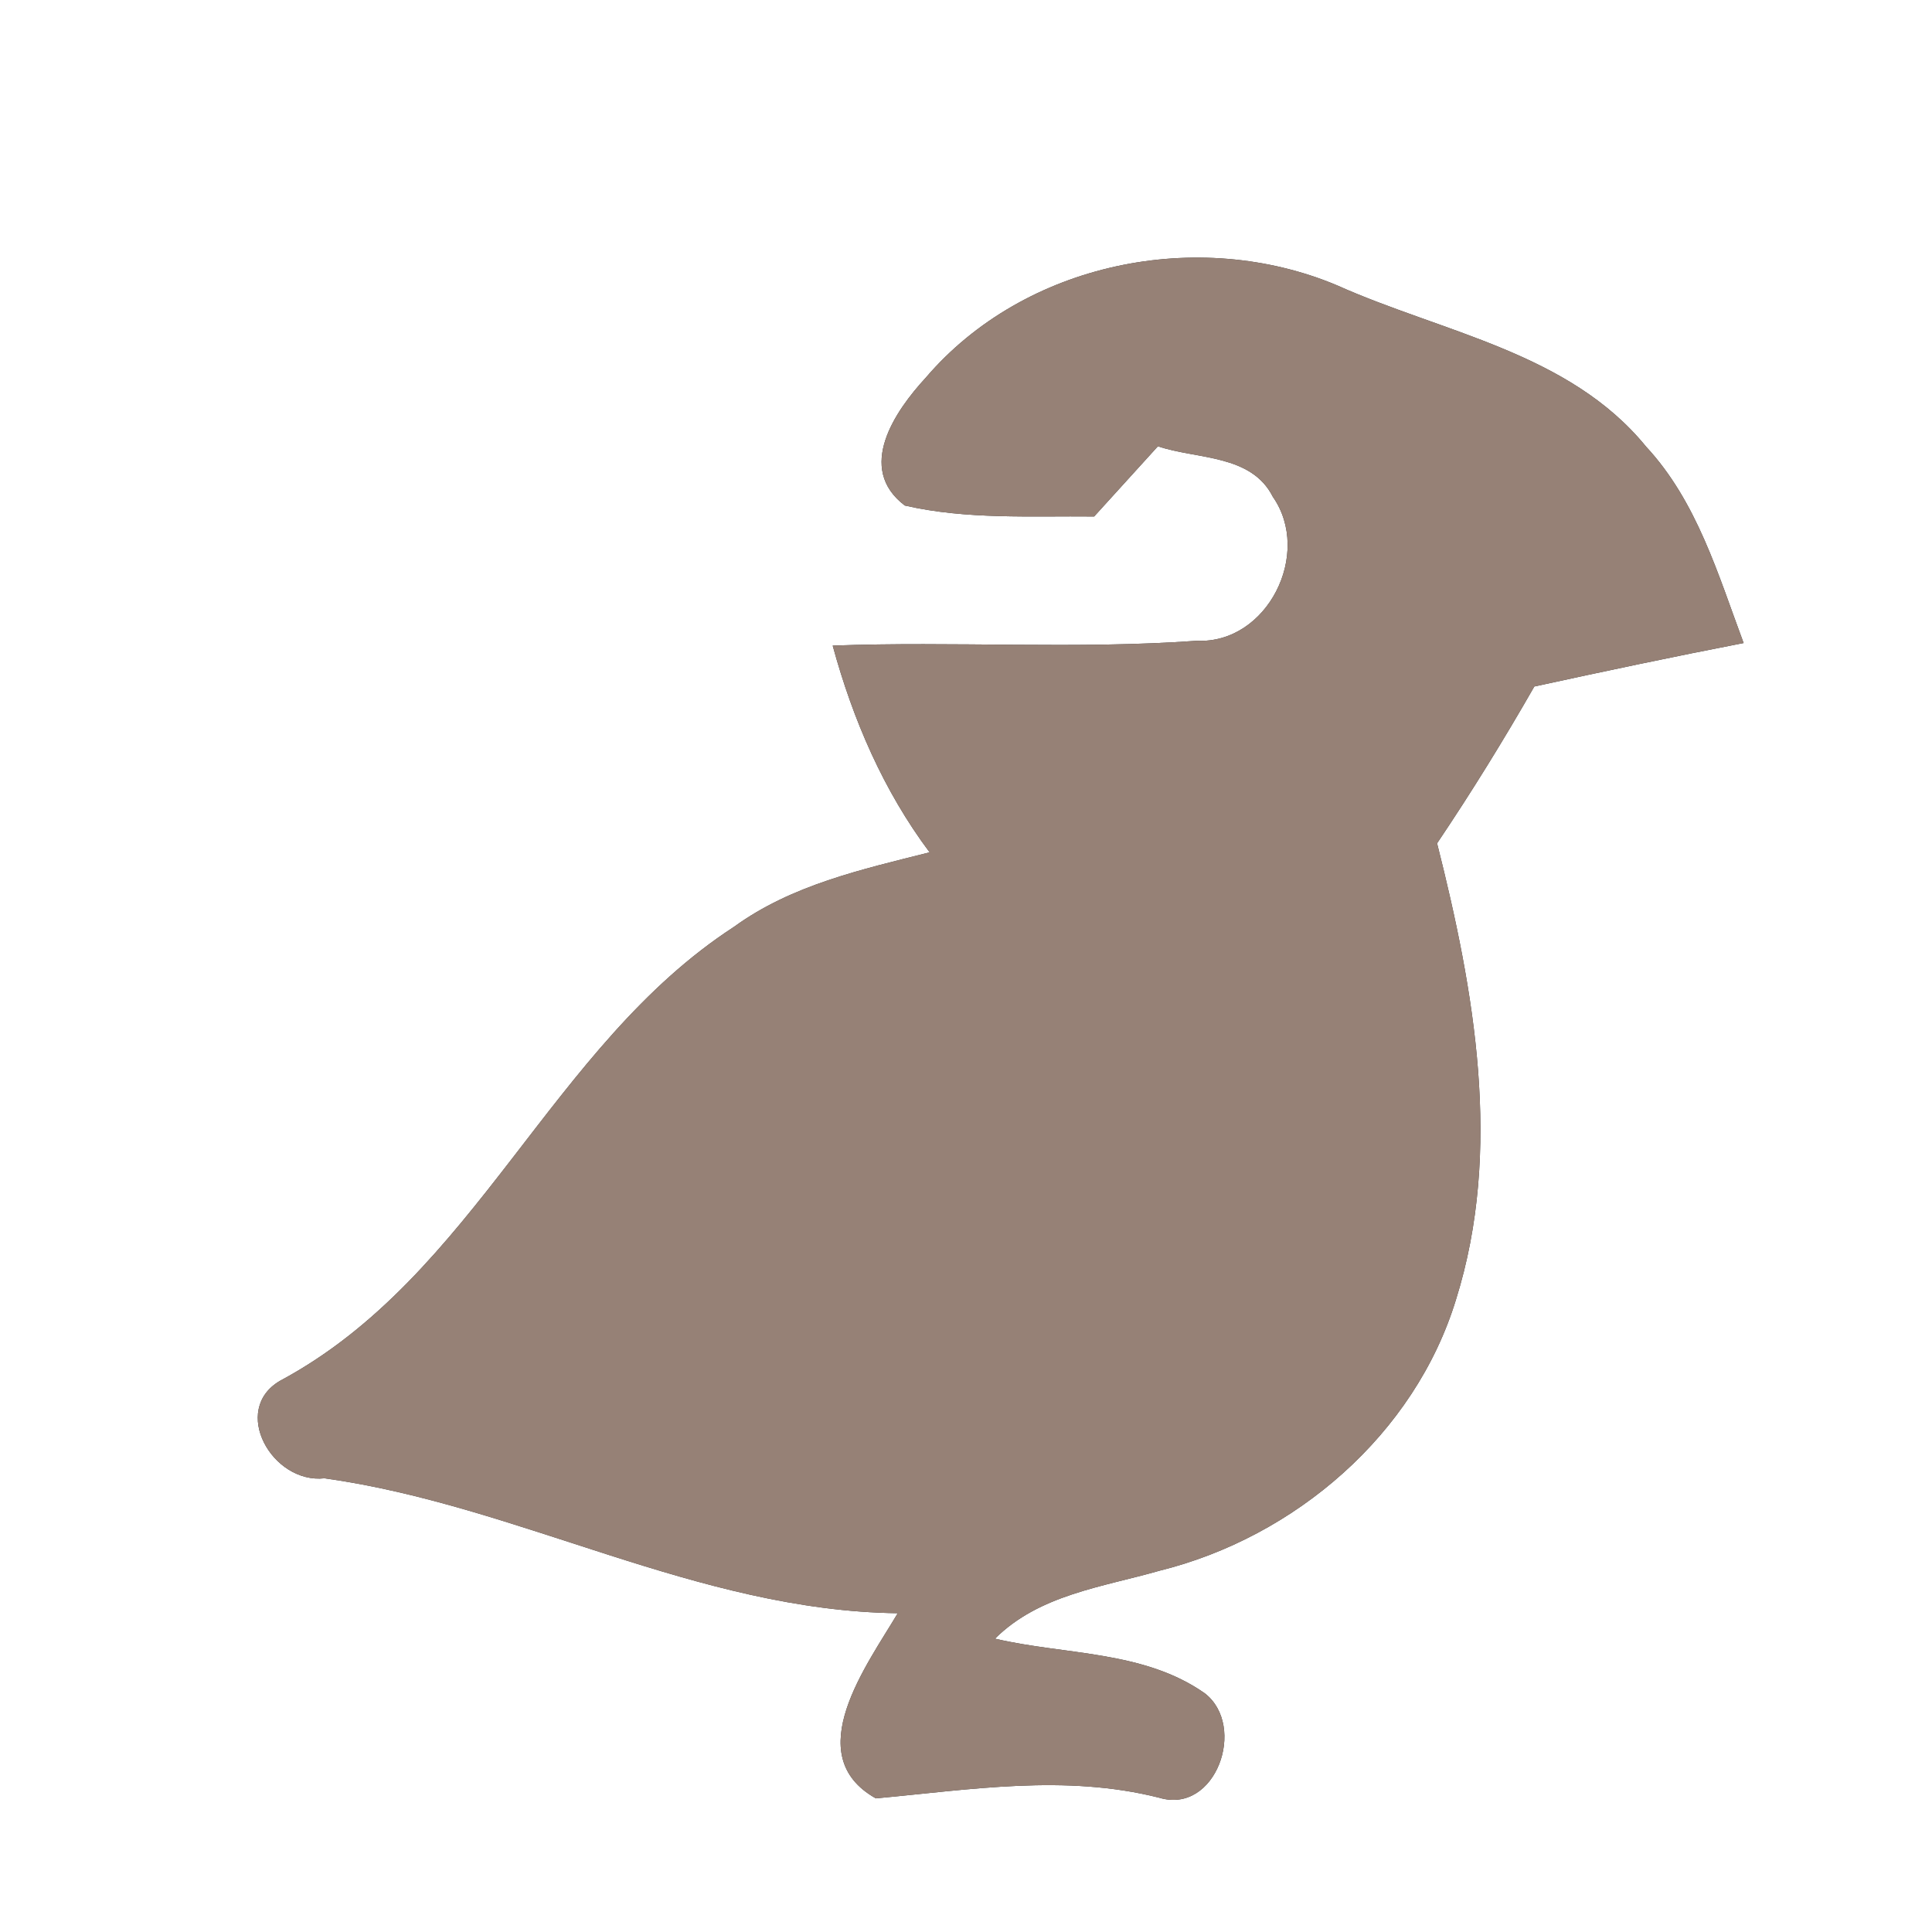 <?xml version="1.0" encoding="UTF-8" ?>
<!DOCTYPE svg PUBLIC "-//W3C//DTD SVG 1.1//EN" "http://www.w3.org/Graphics/SVG/1.1/DTD/svg11.dtd">
<svg width="60pt" height="60pt" viewBox="0 0 60 60" version="1.1" xmlns="http://www.w3.org/2000/svg">
<rect x="0" y="0" width="60" height="60" fill="#333333" stroke="none"/>
<g id="#ffffffff">
<path fill="#ffffff" opacity="1.00" d=" M 0.00 0.00 L 60.00 0.00 L 60.00 60.00 L 0.00 60.00 L 0.00 0.00 M 28.75 11.73 C 27.80 12.76 26.57 14.54 28.10 15.70 C 30.02 16.14 32.01 16.02 33.98 16.04 C 34.64 15.31 35.30 14.59 35.96 13.86 C 37.17 14.27 38.86 14.10 39.53 15.43 C 40.76 17.19 39.36 20.00 37.17 19.90 C 33.40 20.17 29.63 19.91 25.86 20.05 C 26.49 22.36 27.44 24.56 28.87 26.47 C 26.77 27.00 24.59 27.48 22.80 28.78 C 17.10 32.48 14.77 39.63 8.70 42.88 C 7.15 43.78 8.45 46.09 10.08 45.91 C 16.15 46.76 21.64 50.02 27.88 50.10 C 26.94 51.69 24.81 54.51 27.20 55.85 C 30.14 55.58 33.07 55.09 36.00 55.83 C 37.76 56.36 38.73 53.61 37.42 52.59 C 35.52 51.25 33.07 51.40 30.90 50.89 C 32.28 49.52 34.23 49.29 36.01 48.78 C 40.21 47.74 43.94 44.55 45.22 40.35 C 46.67 35.72 45.79 30.78 44.63 26.19 C 45.70 24.60 46.70 22.98 47.65 21.32 C 49.81 20.85 51.98 20.39 54.15 19.97 C 53.36 17.85 52.70 15.57 51.12 13.87 C 48.73 10.94 44.80 10.33 41.52 8.86 C 37.21 7.05 31.82 8.14 28.75 11.73 Z" />
</g>
<g id="#000000ff">
<path fill="#968176" opacity="1.00" d=" M 28.75 11.73 C 31.82 8.14 37.21 7.05 41.52 8.86 C 44.80 10.33 48.73 10.94 51.12 13.87 C 52.70 15.57 53.36 17.85 54.15 19.97 C 51.98 20.39 49.81 20.85 47.65 21.32 C 46.70 22.98 45.70 24.60 44.63 26.19 C 45.79 30.78 46.67 35.72 45.22 40.35 C 43.94 44.55 40.21 47.74 36.01 48.78 C 34.23 49.29 32.28 49.52 30.90 50.89 C 33.07 51.40 35.52 51.25 37.42 52.59 C 38.73 53.61 37.76 56.36 36.00 55.83 C 33.07 55.09 30.14 55.58 27.20 55.85 C 24.81 54.51 26.94 51.69 27.88 50.10 C 21.64 50.02 16.15 46.76 10.08 45.91 C 8.45 46.09 7.15 43.78 8.70 42.88 C 14.77 39.63 17.10 32.48 22.80 28.78 C 24.59 27.48 26.77 27.00 28.87 26.47 C 27.44 24.56 26.49 22.36 25.86 20.05 C 29.63 19.91 33.40 20.17 37.17 19.90 C 39.36 20.00 40.76 17.19 39.53 15.43 C 38.86 14.10 37.17 14.27 35.96 13.86 C 35.30 14.59 34.64 15.31 33.98 16.04 C 32.01 16.02 30.02 16.14 28.10 15.70 C 26.57 14.54 27.80 12.76 28.75 11.73 Z" />
</g>
</svg>
